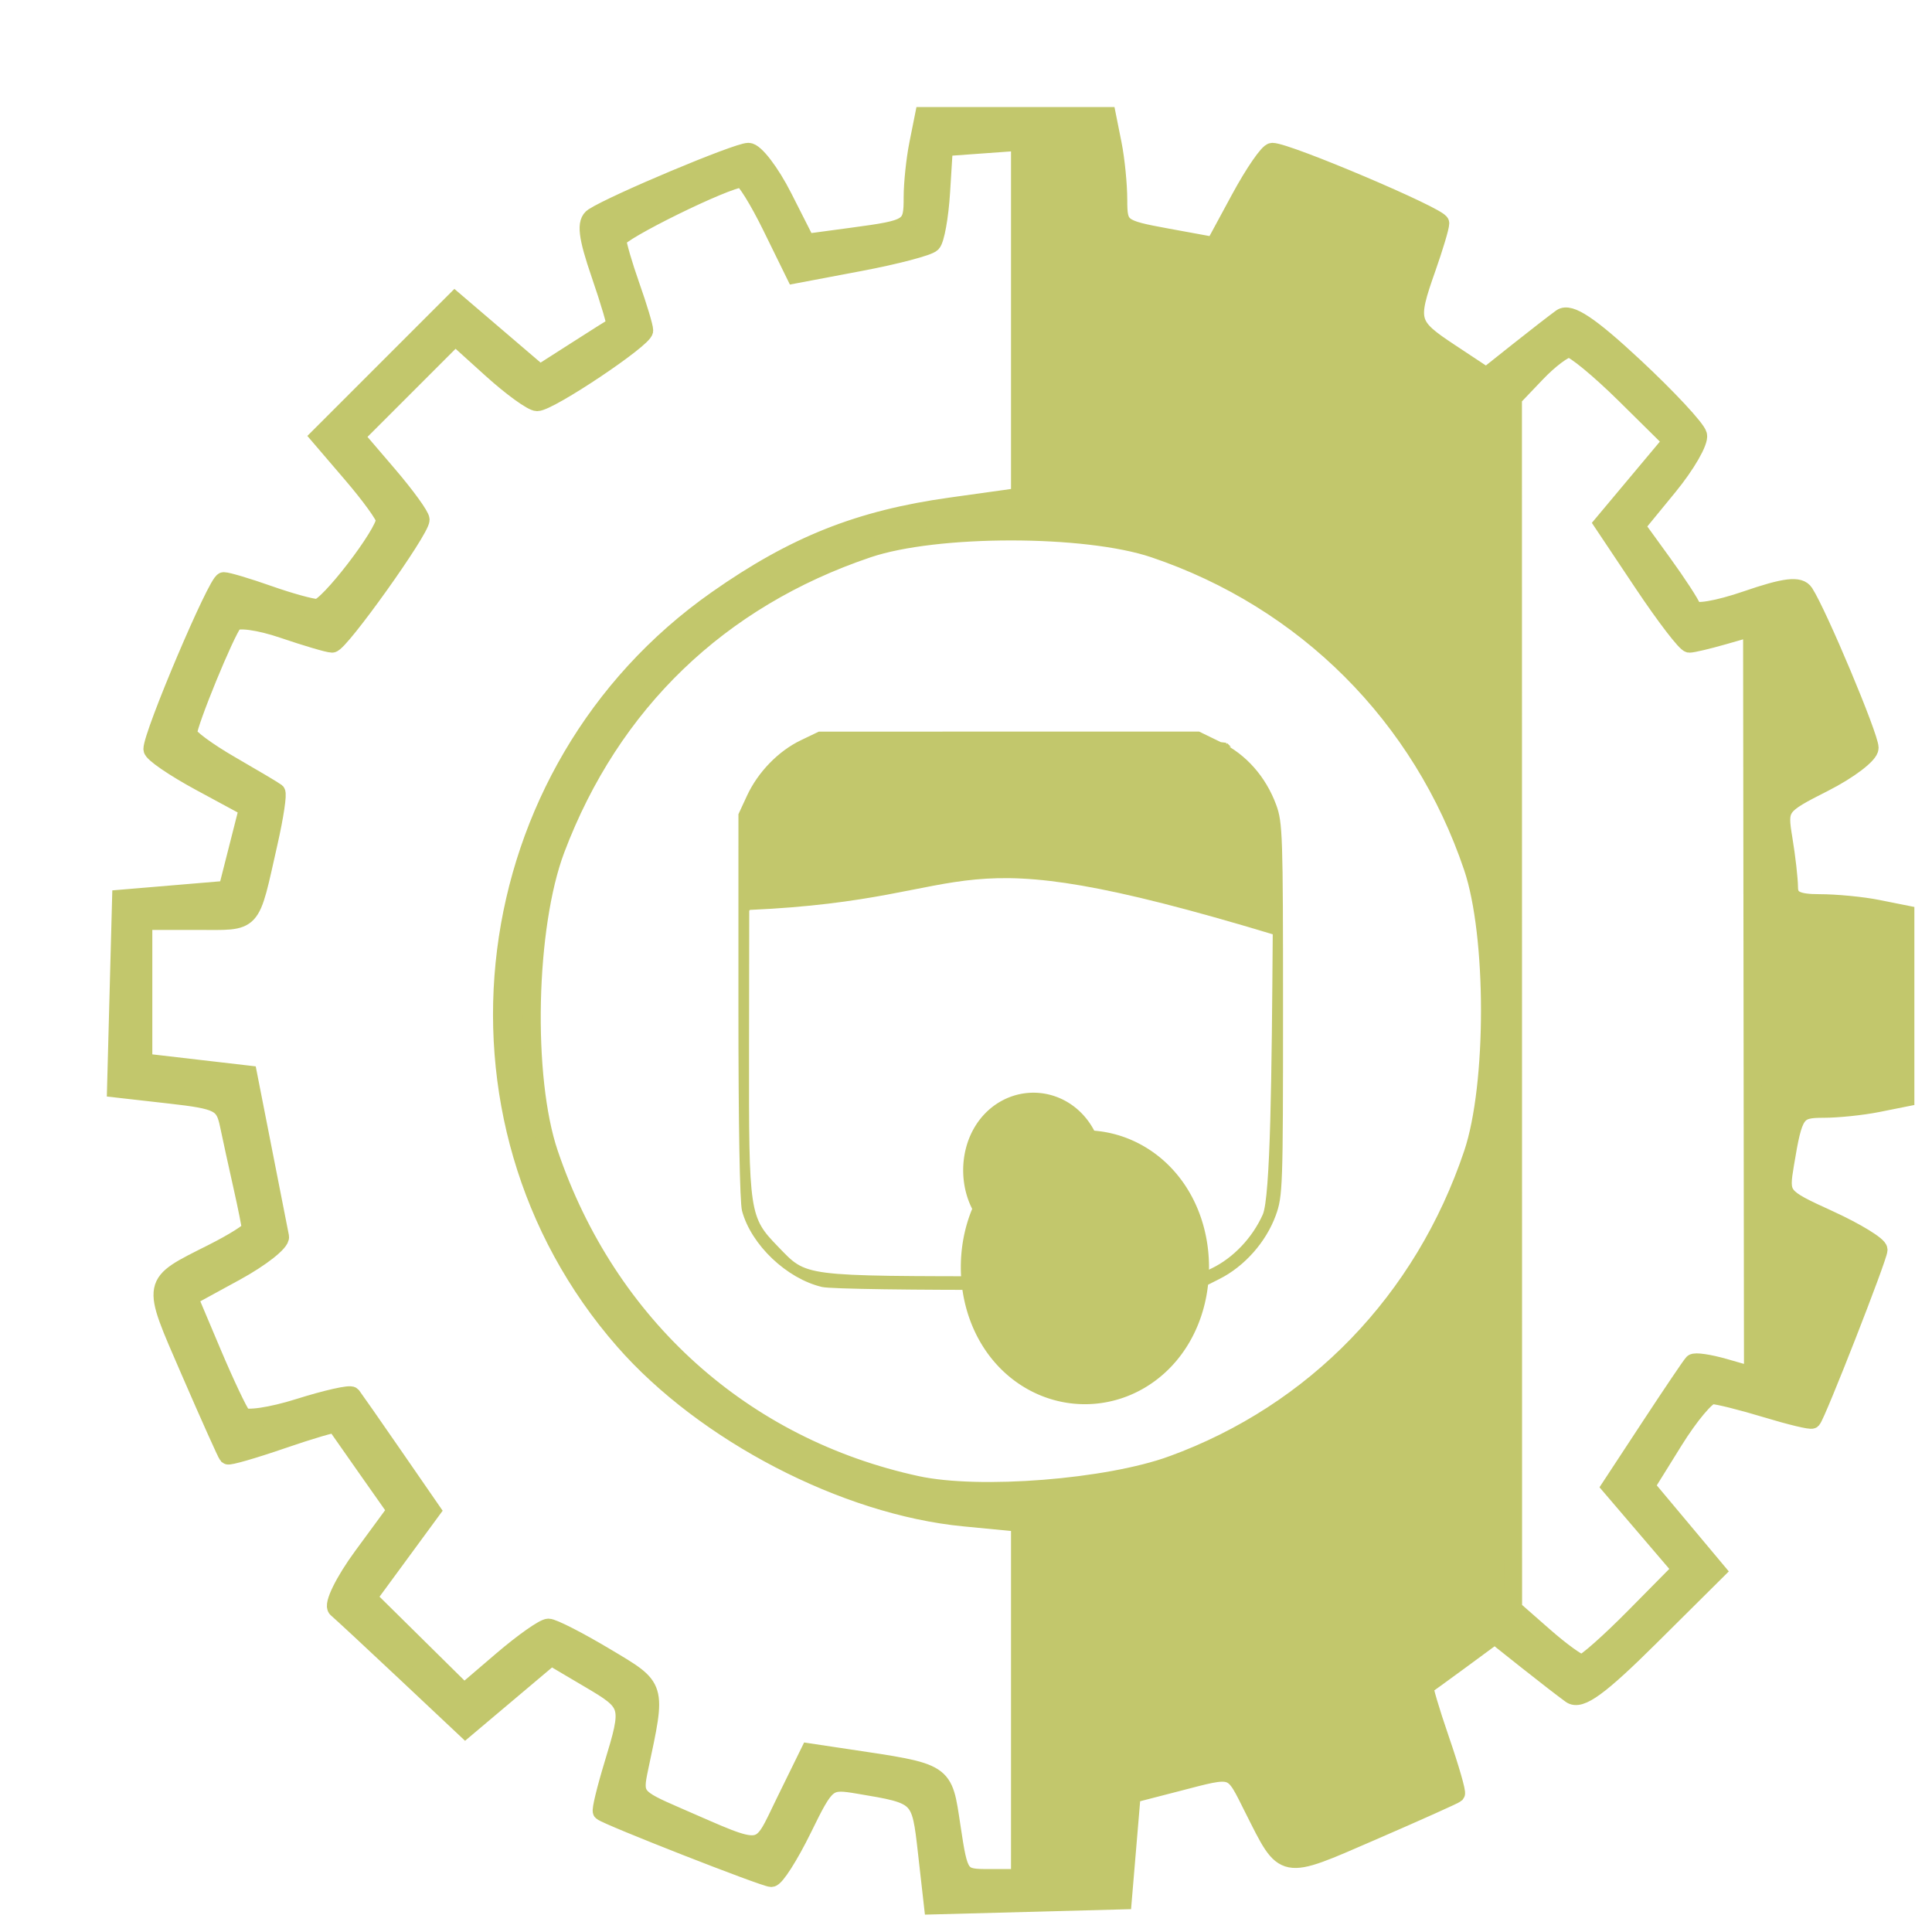<?xml version="1.0" encoding="UTF-8" standalone="no"?>
<!-- Created with Inkscape (http://www.inkscape.org/) -->

<svg
   xmlns:dc="http://purl.org/dc/elements/1.1/"
   xmlns:cc="http://creativecommons.org/ns#"
   xmlns:rdf="http://www.w3.org/1999/02/22-rdf-syntax-ns#"
   xmlns:svg="http://www.w3.org/2000/svg"
   xmlns="http://www.w3.org/2000/svg"
   version="1.1"
   width="50"
   height="50"
   viewBox="0 0 216 216"
   id="svg5916">
  <defs
     id="defs5920">
    <filter
       color-interpolation-filters="sRGB"
       id="filter7102">
      <feFlood
         id="feFlood7104"
         flood-opacity="1"
         flood-color="rgb(0,0,0)"
         result="flood" />
      <feComposite
         in2="SourceGraphic"
         operator="in"
         in="flood"
         result="composite1"
         id="feComposite7106" />
      <feGaussianBlur
         id="feGaussianBlur7108"
         stdDeviation="5"
         result="blur" />
      <feOffset
         id="feOffset7110"
         dx="5"
         dy="5"
         result="offset" />
      <feComposite
         in2="offset"
         operator="over"
         in="SourceGraphic"
         result="composite2"
         id="feComposite7112" />
    </filter>
    <filter
       color-interpolation-filters="sRGB"
       id="filter5521">
      <feFlood
         id="feFlood5523"
         flood-opacity="1"
         flood-color="rgb(0,0,0)"
         result="flood" />
      <feComposite
         in2="SourceGraphic"
         operator="in"
         in="flood"
         result="composite1"
         id="feComposite5525" />
      <feGaussianBlur
         id="feGaussianBlur5527"
         stdDeviation="5"
         result="blur" />
      <feOffset
         id="feOffset5529"
         dx="5"
         dy="5"
         result="offset" />
      <feComposite
         in2="offset"
         operator="over"
         in="SourceGraphic"
         result="composite2"
         id="feComposite5531" />
    </filter>
    <filter
       color-interpolation-filters="sRGB"
       id="filter5533">
      <feFlood
         id="feFlood5535"
         flood-opacity="1"
         flood-color="rgb(0,0,0)"
         result="flood" />
      <feComposite
         in2="SourceGraphic"
         operator="in"
         in="flood"
         result="composite1"
         id="feComposite5537" />
      <feGaussianBlur
         id="feGaussianBlur5539"
         stdDeviation="5"
         result="blur" />
      <feOffset
         id="feOffset5541"
         dx="5"
         dy="5"
         result="offset" />
      <feComposite
         in2="offset"
         operator="over"
         in="SourceGraphic"
         result="composite2"
         id="feComposite5543" />
    </filter>
    <filter
       color-interpolation-filters="sRGB"
       id="filter3887">
      <feFlood
         result="flood"
         flood-color="rgb(0,0,0)"
         flood-opacity="1"
         id="feFlood3889" />
      <feComposite
         in2="SourceGraphic"
         operator="in"
         in="flood"
         result="composite1"
         id="feComposite3891" />
      <feGaussianBlur
         result="blur"
         stdDeviation="5"
         id="feGaussianBlur3893" />
      <feOffset
         result="offset"
         dy="5"
         dx="5"
         id="feOffset3895" />
      <feComposite
         in2="offset"
         operator="over"
         in="SourceGraphic"
         result="composite2"
         id="feComposite3897" />
    </filter>
    <filter
       color-interpolation-filters="sRGB"
       id="filter3899">
      <feFlood
         result="flood"
         flood-color="rgb(0,0,0)"
         flood-opacity="1"
         id="feFlood3901" />
      <feComposite
         in2="SourceGraphic"
         operator="in"
         in="flood"
         result="composite1"
         id="feComposite3903" />
      <feGaussianBlur
         result="blur"
         stdDeviation="5"
         id="feGaussianBlur3905" />
      <feOffset
         result="offset"
         dy="5"
         dx="5"
         id="feOffset3907" />
      <feComposite
         in2="offset"
         operator="over"
         in="SourceGraphic"
         result="composite2"
         id="feComposite3909" />
    </filter>
    <filter
       color-interpolation-filters="sRGB"
       id="filter3911">
      <feFlood
         result="flood"
         flood-color="rgb(0,0,0)"
         flood-opacity="1"
         id="feFlood3913" />
      <feComposite
         in2="SourceGraphic"
         operator="in"
         in="flood"
         result="composite1"
         id="feComposite3915" />
      <feGaussianBlur
         result="blur"
         stdDeviation="5"
         id="feGaussianBlur3917" />
      <feOffset
         result="offset"
         dy="5"
         dx="5"
         id="feOffset3919" />
      <feComposite
         in2="offset"
         operator="over"
         in="SourceGraphic"
         result="composite2"
         id="feComposite3921" />
    </filter>
    <filter
       color-interpolation-filters="sRGB"
       id="filter3923">
      <feFlood
         result="flood"
         flood-color="rgb(0,0,0)"
         flood-opacity="1"
         id="feFlood3925" />
      <feComposite
         in2="SourceGraphic"
         operator="in"
         in="flood"
         result="composite1"
         id="feComposite3927" />
      <feGaussianBlur
         result="blur"
         stdDeviation="5"
         id="feGaussianBlur3929" />
      <feOffset
         result="offset"
         dy="5"
         dx="5"
         id="feOffset3931" />
      <feComposite
         in2="offset"
         operator="over"
         in="SourceGraphic"
         result="composite2"
         id="feComposite3933" />
    </filter>
    <filter
       color-interpolation-filters="sRGB"
       id="filter3956">
      <feFlood
         result="flood"
         flood-color="rgb(0,0,0)"
         flood-opacity="1"
         id="feFlood3958" />
      <feComposite
         in2="SourceGraphic"
         operator="in"
         in="flood"
         result="composite1"
         id="feComposite3960" />
      <feGaussianBlur
         result="blur"
         stdDeviation="5"
         id="feGaussianBlur3962" />
      <feOffset
         result="offset"
         dy="5"
         dx="5"
         id="feOffset3964" />
      <feComposite
         in2="offset"
         operator="over"
         in="SourceGraphic"
         result="composite2"
         id="feComposite3966" />
    </filter>
    <filter
       color-interpolation-filters="sRGB"
       id="filter3968">
      <feFlood
         result="flood"
         flood-color="rgb(0,0,0)"
         flood-opacity="1"
         id="feFlood3970" />
      <feComposite
         in2="SourceGraphic"
         operator="in"
         in="flood"
         result="composite1"
         id="feComposite3972" />
      <feGaussianBlur
         result="blur"
         stdDeviation="5"
         id="feGaussianBlur3974" />
      <feOffset
         result="offset"
         dy="5"
         dx="5"
         id="feOffset3976" />
      <feComposite
         in2="offset"
         operator="over"
         in="SourceGraphic"
         result="composite2"
         id="feComposite3978" />
    </filter>
    <filter
       color-interpolation-filters="sRGB"
       id="filter3980">
      <feFlood
         result="flood"
         flood-color="rgb(0,0,0)"
         flood-opacity="1"
         id="feFlood3982" />
      <feComposite
         in2="SourceGraphic"
         operator="in"
         in="flood"
         result="composite1"
         id="feComposite3984" />
      <feGaussianBlur
         result="blur"
         stdDeviation="5"
         id="feGaussianBlur3986" />
      <feOffset
         result="offset"
         dy="5"
         dx="5"
         id="feOffset3988" />
      <feComposite
         in2="offset"
         operator="over"
         in="SourceGraphic"
         result="composite2"
         id="feComposite3990" />
    </filter>
    <filter
       color-interpolation-filters="sRGB"
       id="filter3992">
      <feFlood
         result="flood"
         flood-color="rgb(0,0,0)"
         flood-opacity="1"
         id="feFlood3994" />
      <feComposite
         in2="SourceGraphic"
         operator="in"
         in="flood"
         result="composite1"
         id="feComposite3996" />
      <feGaussianBlur
         result="blur"
         stdDeviation="5"
         id="feGaussianBlur3998" />
      <feOffset
         result="offset"
         dy="5"
         dx="5"
         id="feOffset4000" />
      <feComposite
         in2="offset"
         operator="over"
         in="SourceGraphic"
         result="composite2"
         id="feComposite4002" />
    </filter>
  </defs>
  <path
     d="m 98.622,202.054 c -0.72,-6.363 -0.7,-6.343 -7.628,-7.504 -3.471,-0.582 -3.591,-0.487 -6.239,4.913 -1.485,3.028 -3.068,5.506 -3.517,5.506 -0.765,0 -18.411,-6.919 -18.957,-7.433 -0.138,-0.13 0.419,-2.449 1.239,-5.152 2.062,-6.799 2.033,-6.905 -2.696,-9.697 l -4.208,-2.485 -4.793,4.041 -4.793,4.041 -6.749,-6.347 c -3.712,-3.491 -7.147,-6.682 -7.633,-7.091 -0.486,-0.409 0.809,-3.05 2.878,-5.869 l 3.762,-5.124 -3.301,-4.692 c -1.816,-2.581 -3.374,-4.806 -3.464,-4.945 -0.089,-0.139 -2.785,0.65 -5.991,1.753 -3.205,1.103 -5.941,1.892 -6.079,1.753 -0.138,-0.139 -2.047,-4.395 -4.242,-9.458 -4.382,-10.106 -4.471,-9.646 2.57,-13.194 2.337,-1.178 4.25,-2.383 4.25,-2.678 0,-0.295 -0.424,-2.424 -0.942,-4.73 -0.518,-2.306 -1.196,-5.408 -1.507,-6.894 -0.516,-2.471 -1.077,-2.759 -6.59,-3.383 L 7.968,116.702 8.25,106.085 8.532,95.468 l 5.94,-0.5 5.94,-0.5 1.161,-4.571 1.161,-4.571 -5.351,-2.894 c -2.943,-1.592 -5.351,-3.245 -5.351,-3.673 0,-1.696 7.259,-18.792 7.979,-18.792 0.423,0 2.682,0.675 5.021,1.5 2.338,0.825 4.783,1.5 5.433,1.5 1.17,0 7.567,-8.326 7.567,-9.849 0,-0.435 -1.644,-2.712 -3.654,-5.059 l -3.654,-4.268 7.565,-7.565 7.565,-7.565 4.75,4.061 4.75,4.061 4.088,-2.615 c 2.248,-1.439 4.202,-2.673 4.341,-2.743 0.139,-0.07 -0.621,-2.667 -1.689,-5.77 -1.458,-4.237 -1.645,-5.834 -0.753,-6.411 2.377,-1.535 16.057,-7.275 17.339,-7.275 0.724,0 2.476,2.289 3.893,5.086 l 2.577,5.086 5.19,-0.7 c 6.518,-0.879 6.69,-0.992 6.69,-4.405 0,-1.549 0.281,-4.222 0.625,-5.941 l 0.625,-3.125 10.25,0 10.25,0 0.625,3.125 c 0.344,1.719 0.625,4.547 0.625,6.285 0,3.032 0.218,3.2 5.365,4.143 l 5.365,0.983 2.85,-5.268 c 1.567,-2.897 3.2,-5.268 3.628,-5.268 1.696,0 18.792,7.259 18.792,7.979 0,0.423 -0.675,2.682 -1.5,5.021 -2.108,5.975 -1.989,6.41 2.573,9.43 l 4.073,2.696 3.54,-2.813 c 1.947,-1.547 4.127,-3.237 4.843,-3.755 0.938,-0.678 3.217,0.841 8.137,5.426 3.758,3.503 6.978,6.961 7.155,7.686 0.177,0.725 -1.312,3.312 -3.31,5.75 l -3.632,4.432 2.998,4.139 c 1.649,2.276 3.143,4.573 3.319,5.103 0.183,0.549 2.785,0.116 6.041,-1.004 4.292,-1.477 5.911,-1.671 6.487,-0.779 1.535,2.377 7.275,16.057 7.275,17.339 0,0.724 -2.303,2.483 -5.118,3.91 -5.02,2.544 -5.107,2.665 -4.511,6.267 0.334,2.02 0.612,4.461 0.618,5.423 0.008,1.319 0.843,1.75 3.386,1.75 1.856,0 4.781,0.281 6.5,0.625 l 3.125,0.625 0,10.25 0,10.25 -3.125,0.625 c -1.719,0.344 -4.433,0.625 -6.031,0.625 -3.075,0 -3.335,0.373 -4.295,6.163 -0.603,3.639 -0.57,3.68 4.922,6.195 3.041,1.392 5.529,2.919 5.529,3.392 0,0.796 -6.901,18.436 -7.433,19.001 -0.13,0.138 -2.449,-0.419 -5.152,-1.239 -2.703,-0.82 -5.41,-1.496 -6.015,-1.502 -0.605,-0.006 -2.525,2.281 -4.266,5.081 l -3.165,5.092 3.964,4.735 3.964,4.735 -7.46,7.41 c -5.623,5.585 -7.799,7.167 -8.835,6.423 -0.756,-0.543 -2.98,-2.263 -4.943,-3.822 l -3.569,-2.835 -3.794,2.794 c -2.087,1.537 -3.908,2.851 -4.047,2.921 -0.139,0.07 0.65,2.749 1.753,5.955 1.103,3.205 1.892,5.941 1.753,6.079 -0.139,0.138 -4.395,2.047 -9.458,4.242 -10.106,4.382 -9.646,4.471 -13.194,-2.57 -2.423,-4.81 -1.931,-4.643 -8.601,-2.921 l -5,1.291 -0.5,5.94 -0.5,5.94 -10.617,0.282 -10.617,0.282 z m 10.411,-16.941 0,-19.855 -6.25,-0.604 C 89.464,163.367 73.78,155.217 64.744,144.888 43.002,120.033 47.876,81.175 75.136,62.031 83.816,55.935 91.061,53.051 101.282,51.622 l 7.75,-1.084 0,-19.843 0,-19.843 -4.25,0.307 -4.25,0.307 -0.31,5 c -0.17,2.75 -0.634,5.329 -1.031,5.731 -0.396,0.402 -4.005,1.352 -8.019,2.111 l -7.299,1.38 -2.629,-5.361 c -1.446,-2.948 -2.943,-5.361 -3.328,-5.361 -1.68,0 -13.885,6.006 -13.885,6.832 0,0.504 0.675,2.829 1.5,5.168 0.825,2.338 1.5,4.581 1.5,4.984 0,0.919 -10.608,8.016 -11.982,8.016 -0.557,0 -2.843,-1.654 -5.08,-3.675 l -4.067,-3.675 -5.588,5.588 -5.588,5.588 3.652,4.267 c 2.009,2.347 3.652,4.614 3.652,5.039 0,1.185 -9.054,13.868 -9.899,13.868 -0.409,0 -2.885,-0.729 -5.502,-1.621 -2.641,-0.9 -5.092,-1.234 -5.51,-0.75 -0.882,1.02 -5.089,11.279 -5.089,12.409 0,0.424 2.138,2.005 4.75,3.513 2.612,1.508 4.913,2.876 5.113,3.041 0.199,0.165 -0.177,2.686 -0.837,5.604 -2.136,9.442 -1.55,8.804 -8.093,8.804 l -5.933,0 0,7.902 0,7.902 5.86,0.68 5.86,0.68 1.674,8.519 c 0.921,4.686 1.771,9.012 1.89,9.615 0.119,0.603 -2.126,2.375 -4.988,3.938 l -5.204,2.842 2.623,6.211 c 1.443,3.416 2.946,6.587 3.341,7.048 0.395,0.46 3.239,0.042 6.319,-0.929 3.081,-0.971 5.754,-1.573 5.941,-1.337 0.187,0.236 2.269,3.223 4.628,6.637 l 4.288,6.208 -3.573,4.868 -3.573,4.868 5.383,5.316 5.383,5.316 4.255,-3.642 c 2.34,-2.003 4.669,-3.642 5.175,-3.642 0.506,0 3.368,1.462 6.361,3.25 5.895,3.521 5.782,3.15 3.802,12.483 -0.661,3.117 -0.51,3.31 4.186,5.346 10.077,4.37 9.109,4.5 12.113,-1.625 l 2.703,-5.511 4.044,0.606 c 11.299,1.694 10.925,1.45 11.875,7.738 0.855,5.654 0.897,5.711 4.25,5.711 l 3.386,0 z m 68.76,-9.402 5.192,-5.257 -3.955,-4.627 -3.955,-4.627 4.409,-6.713 c 2.425,-3.692 4.583,-6.887 4.795,-7.099 0.212,-0.212 1.807,0.022 3.544,0.52 l 3.158,0.906 -0.05,-41.831 -0.05,-41.831 -3.168,0.909 c -1.742,0.5 -3.471,0.909 -3.841,0.909 -0.37,0 -2.693,-3.025 -5.163,-6.723 l -4.49,-6.723 3.858,-4.608 3.858,-4.608 -5.233,-5.168 c -2.878,-2.843 -5.698,-5.168 -6.265,-5.168 -0.567,0 -2.213,1.238 -3.656,2.75 l -2.625,2.75 0.008,67.708 0.008,67.708 3.464,3.042 c 1.905,1.673 3.802,3.042 4.214,3.042 0.412,0 3.086,-2.366 5.941,-5.257 z m -51.745,-16.948 c 15.982,-5.828 28.085,-18.358 33.607,-34.795 2.566,-7.637 2.562,-24.385 -0.008,-32 -5.71,-16.922 -18.692,-29.904 -35.615,-35.615 -7.63,-2.575 -24.37,-2.575 -32,0 -16.631,5.612 -28.696,17.234 -34.881,33.599 -3.259,8.624 -3.629,25.511 -0.744,34.015 6.523,19.226 21.633,32.839 41.125,37.05 6.97,1.506 21.312,0.371 28.515,-2.255 z"
     id="twitter"
     style="fill:#c2c76c;fill-opacity:1;stroke:#c2c76c;stroke-width:2;stroke-opacity:1;filter:url(#filter3992)" />
  <path
     d="m 86.945,138.692 c -3.874,-0.916 -7.784,-4.633 -8.79,-8.356 -0.251,-0.927 -0.401,-9.534 -0.4,-22.876 l 0.002,-21.39 0.935,-2.018 c 1.206,-2.604 3.459,-4.925 5.932,-6.112 l 1.964,-0.943 21.213,-0.004 21.213,-0.004 2.39,1.162 c 2.781,1.351 4.942,3.799 6.086,6.891 0.711,1.922 0.756,3.291 0.756,22.81 0,19.891 -0.034,20.858 -0.799,22.959 -1.067,2.93 -3.435,5.607 -6.188,6.996 l -2.245,1.133 -20.231,0.066 c -11.506,0.038 -20.924,-0.098 -21.838,-0.314 z m 43.641,-1.726 c 2.443,-1.19 4.595,-3.463 5.775,-6.098 0.887,-1.982 1.02,-15.8 1.133,-31.561 C 99.159,87.743 106.244,95.323 78.737,96.535 l -0.171,0.229 -0.023,15.635 c -0.027,18.368 0.029,18.74 3.323,22.138 3.32,3.424 2.552,3.325 26.131,3.357 l 20.624,0.028 1.964,-0.957 z m 1.489,-58.726 5.312,13.444 c -7.859,-19.89 -1.366,-8.49 -3.984,-10.738 -3.649,-3.134 -2.05,-2.935 -24.619,-3.063 -34.717,3.539 -28.204,2.485 -1.784,0.001 11.002,0.437 12.709,-1.151 25.076,0.357 z"
     id="path4323"
     style="fill:#c2c76c;fill-opacity:1;stroke:#c2c76c;stroke-width:0.398;stroke-opacity:1;filter:url(#filter3980)" />
  <path
     d="m 29.82,26.152 a 4.714,2.556 0 1 1 -9.428,0 4.714,2.556 0 1 1 9.428,0 z"
     transform="matrix(2.661,0,0,5.01,41.183,-14.391)"
     id="path3081"
     style="fill:#c2c76c;fill-opacity:1;stroke:#c2c76c;stroke-width:1;stroke-opacity:1;filter:url(#filter3968)" />
  <path
     d="m 29.82,26.152 a 4.714,2.556 0 1 1 -9.428,0 4.714,2.556 0 1 1 9.428,0 z"
     transform="matrix(1.507,0,0,2.837,70.172,42.457)"
     id="path3081-8"
     style="fill:#c2c76c;fill-opacity:1;stroke:#c2c76c;stroke-width:1;stroke-opacity:1;filter:url(#filter3956)" />
</svg>
